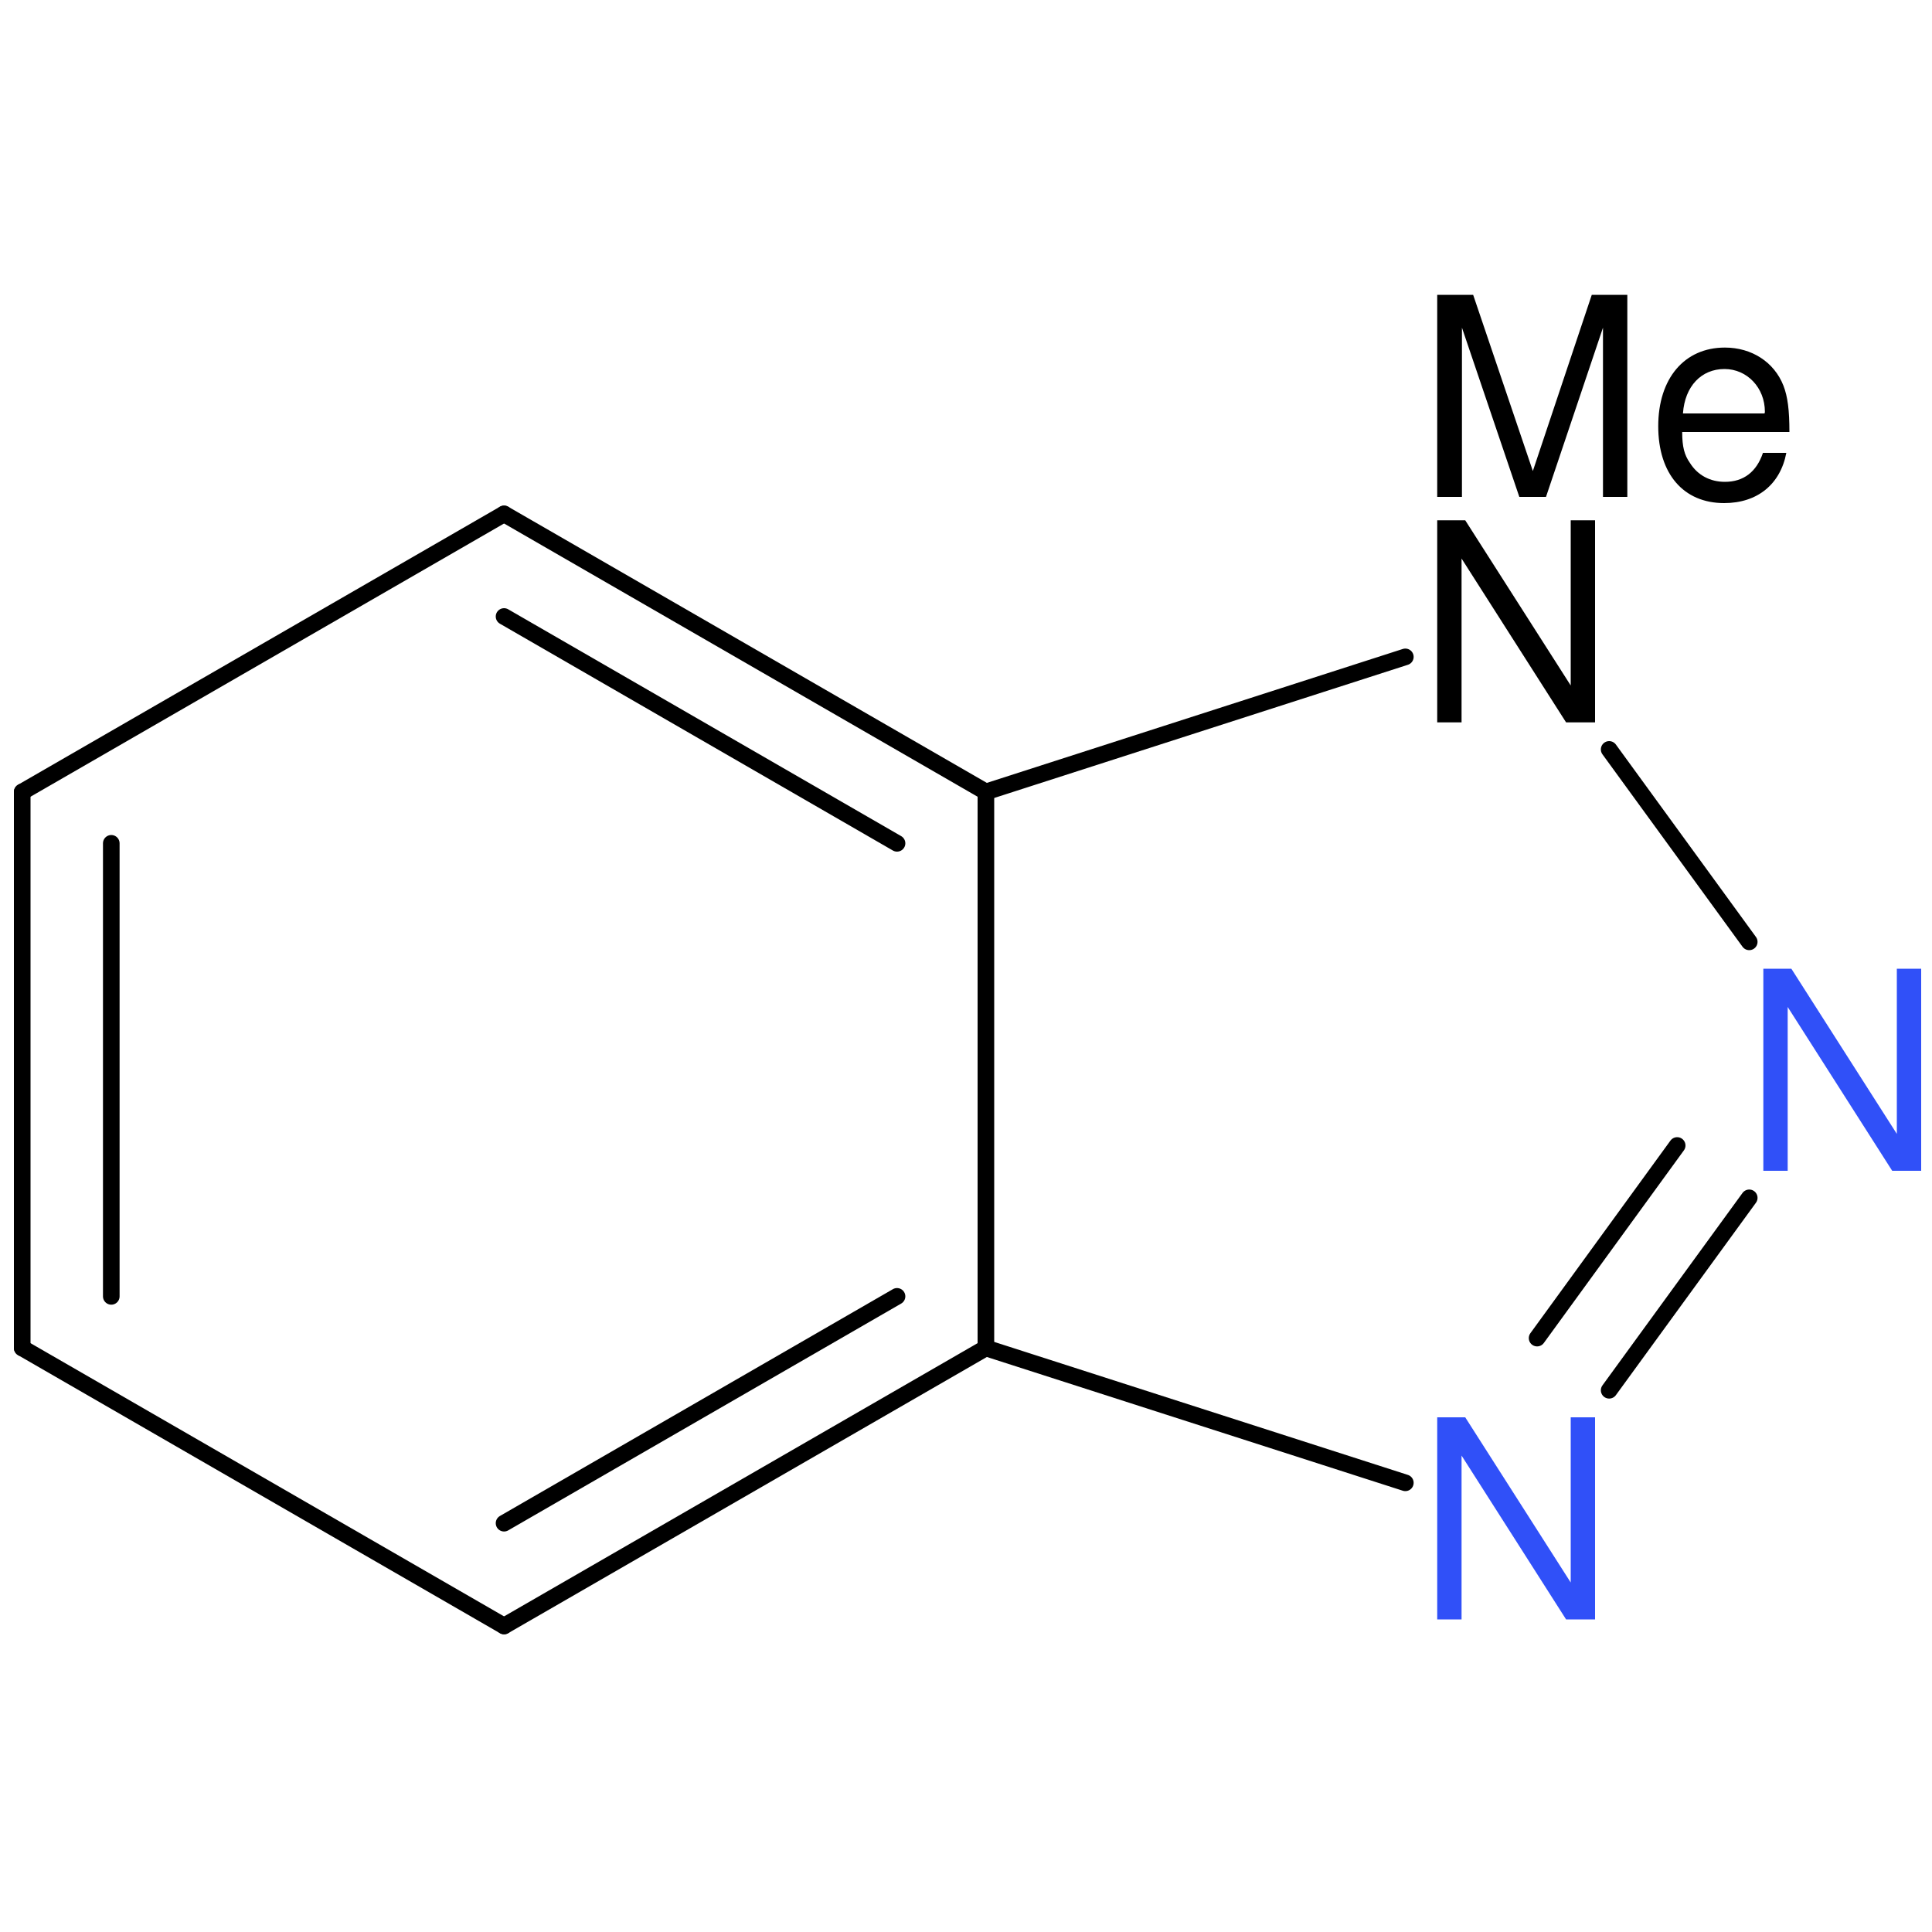 <?xml version='1.0' encoding='UTF-8'?>
<!DOCTYPE svg PUBLIC "-//W3C//DTD SVG 1.1//EN" "http://www.w3.org/Graphics/SVG/1.1/DTD/svg11.dtd">
<svg version='1.2' xmlns='http://www.w3.org/2000/svg' xmlns:xlink='http://www.w3.org/1999/xlink' width='100.0mm' height='100.0mm' viewBox='0 0 100.0 100.0'>
  <desc>Generated by the Chemistry Development Kit (http://github.com/cdk)</desc>
  <g stroke-linecap='round' stroke-linejoin='round' stroke='#000000' stroke-width='.86' fill='#000000'>
    <rect x='.0' y='.0' width='100.0' height='100.0' fill='none' stroke='none'/>
    <g id='mol1' class='mol'>
      <line id='mol1bnd2' class='bond' x1='72.74' y1='34.0' x2='51.03' y2='40.99'/>
      <g id='mol1bnd3' class='bond'>
        <line x1='51.03' y1='40.99' x2='26.09' y2='26.6'/>
        <line x1='46.43' y1='43.65' x2='26.09' y2='31.91'/>
      </g>
      <line id='mol1bnd4' class='bond' x1='26.09' y1='26.6' x2='1.15' y2='40.99'/>
      <g id='mol1bnd5' class='bond'>
        <line x1='1.15' y1='40.99' x2='1.15' y2='69.77'/>
        <line x1='5.76' y1='43.65' x2='5.76' y2='67.1'/>
      </g>
      <line id='mol1bnd6' class='bond' x1='1.15' y1='69.77' x2='26.09' y2='84.16'/>
      <g id='mol1bnd7' class='bond'>
        <line x1='26.09' y1='84.16' x2='51.03' y2='69.77'/>
        <line x1='26.09' y1='78.84' x2='46.43' y2='67.1'/>
      </g>
      <line id='mol1bnd8' class='bond' x1='51.03' y1='40.99' x2='51.03' y2='69.77'/>
      <line id='mol1bnd9' class='bond' x1='51.03' y1='69.77' x2='72.74' y2='76.75'/>
      <g id='mol1bnd10' class='bond'>
        <line x1='83.29' y1='71.96' x2='90.54' y2='62.0'/>
        <line x1='79.56' y1='69.26' x2='86.81' y2='59.29'/>
      </g>
      <line id='mol1bnd11' class='bond' x1='83.29' y1='38.79' x2='90.54' y2='48.75'/>
      <g id='mol1atm2' class='atom'>
        <path d='M82.56 26.93h-1.26v8.55l-5.46 -8.55h-1.45v10.46h1.26v-8.48l5.41 8.48h1.5v-10.46z' stroke='none'/>
        <path d='M80.02 25.72l2.95 -8.76v8.76h1.26v-10.46h-1.84l-3.05 9.12l-3.09 -9.12h-1.86v10.46h1.28v-8.76l2.97 8.76h1.4zM92.62 22.36c.0 -1.14 -.09 -1.83 -.31 -2.4c-.48 -1.22 -1.64 -1.97 -3.03 -1.97c-2.1 .0 -3.45 1.6 -3.45 4.07c.0 2.47 1.31 3.98 3.41 3.98c1.72 .0 2.91 -.97 3.22 -2.6h-1.21c-.33 .98 -1.0 1.5 -1.97 1.5c-.76 .0 -1.41 -.34 -1.81 -.98c-.29 -.41 -.4 -.84 -.4 -1.6h5.53zM87.11 21.39c.1 -1.4 .95 -2.29 2.15 -2.29c1.17 .0 2.09 .97 2.09 2.21c.0 .02 .0 .05 -.02 .09h-4.22z' stroke='none'/>
      </g>
      <path id='mol1atm9' class='atom' d='M82.56 73.36h-1.26v8.55l-5.46 -8.55h-1.45v10.46h1.26v-8.48l5.41 8.48h1.5v-10.46z' stroke='none' fill='#3050F8'/>
      <path id='mol1atm10' class='atom' d='M99.44 50.14h-1.26v8.55l-5.46 -8.55h-1.45v10.46h1.26v-8.48l5.41 8.48h1.5v-10.46z' stroke='none' fill='#3050F8'/>
    </g>
  </g>
</svg>
